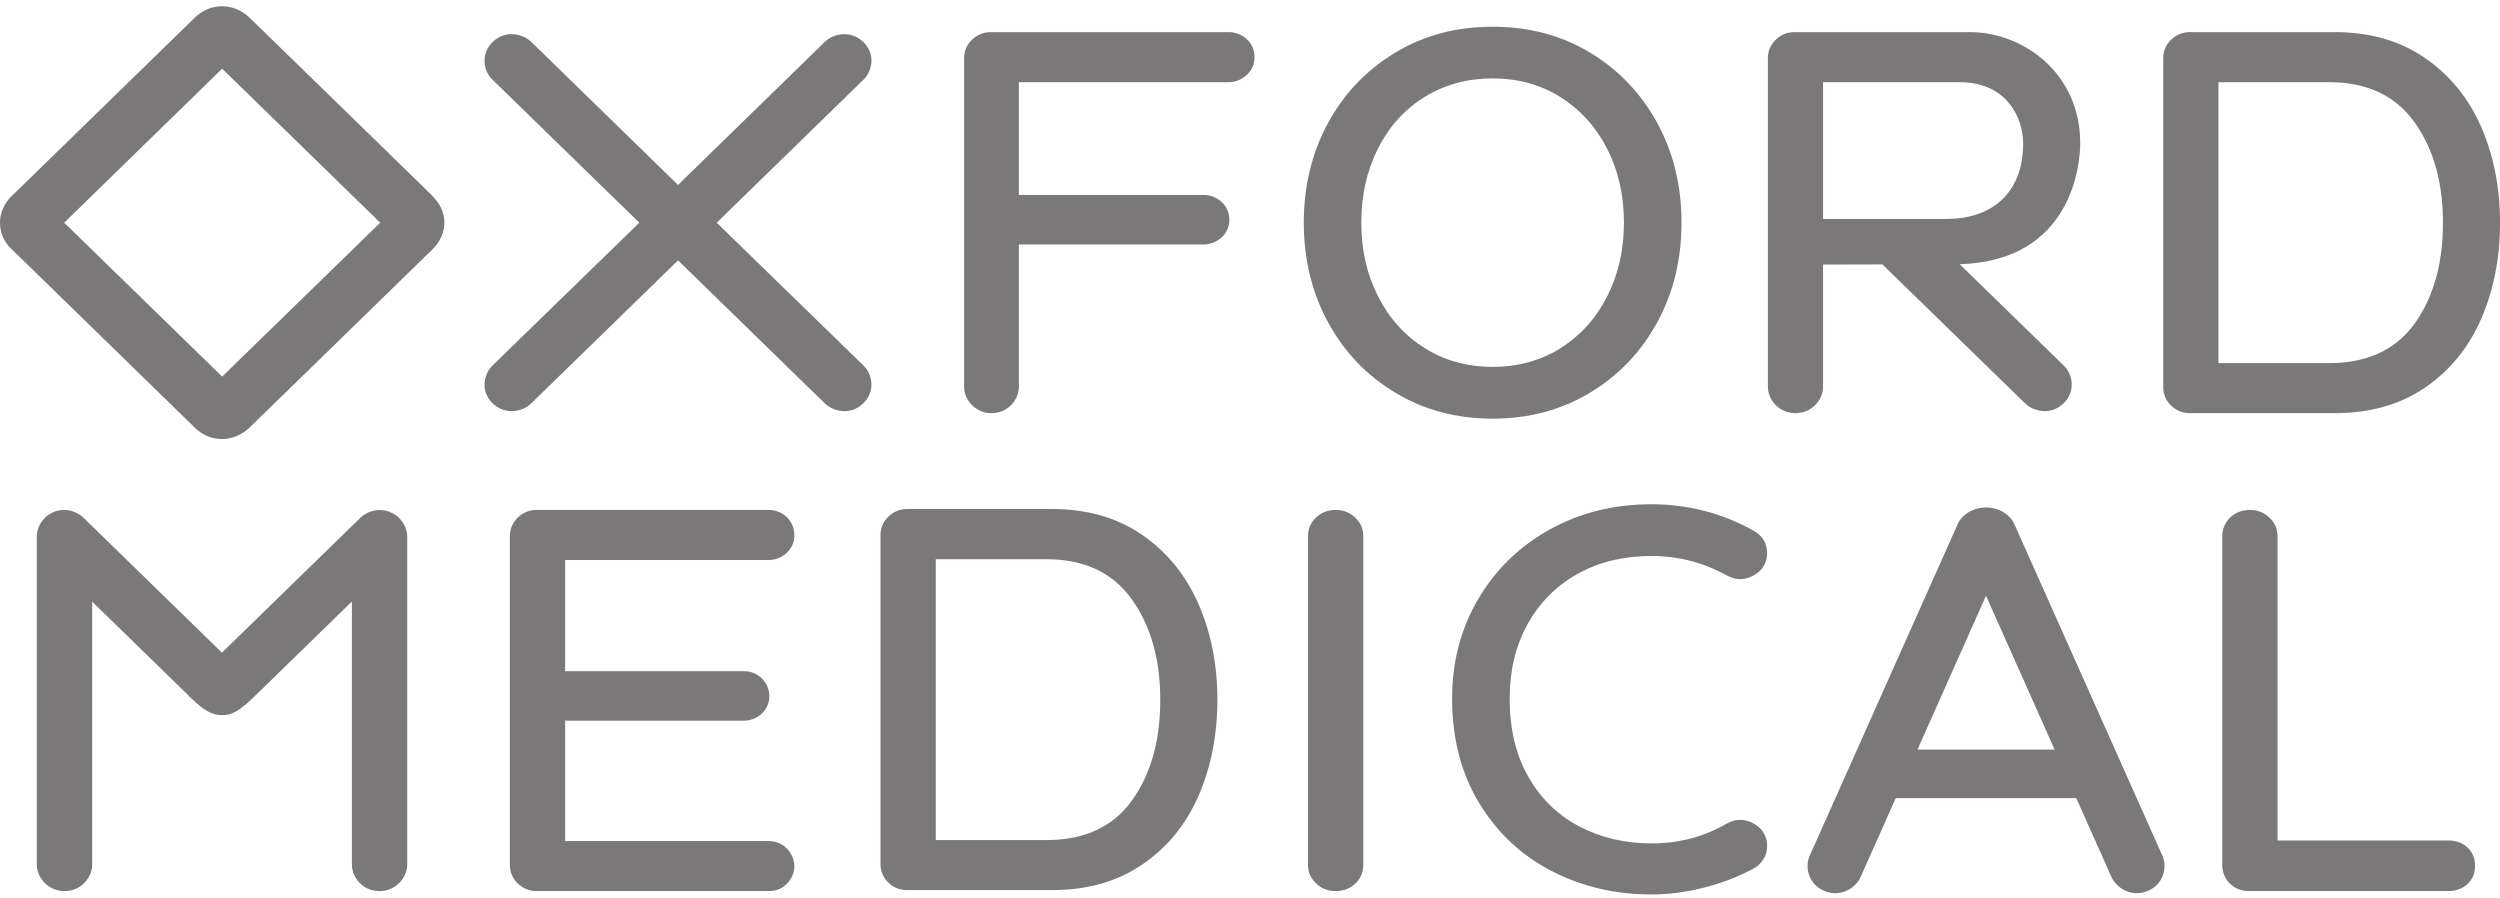 <svg width="128" height="46" viewBox="0 0 128 46" fill="none" xmlns="http://www.w3.org/2000/svg">
<path d="M62.918 1.644H50.733C50.355 1.644 50.033 1.774 49.766 2.037C49.495 2.292 49.363 2.61 49.363 2.98V19.816C49.363 20.446 49.915 21.154 50.764 21.154C51.624 21.154 52.165 20.446 52.165 19.816V12.518H61.638C62.172 12.518 62.942 12.106 62.942 11.246C62.942 10.406 62.193 9.979 61.638 9.979H52.165V4.208H62.918C63.511 4.208 64.232 3.743 64.232 2.926C64.232 2.076 63.497 1.644 62.918 1.644Z" fill="#7A7878"/>
<path d="M81.401 20.109C82.871 19.23 84.019 18.026 84.851 16.501C85.684 14.976 86.093 13.275 86.093 11.402C86.093 9.523 85.684 7.823 84.851 6.296C84.019 4.774 82.871 3.573 81.401 2.688C79.931 1.805 78.273 1.369 76.422 1.369C74.57 1.369 72.909 1.805 71.449 2.688C69.972 3.573 68.824 4.774 67.996 6.296C67.167 7.823 66.754 9.523 66.754 11.402C66.754 13.275 67.167 14.976 67.996 16.501C68.824 18.026 69.972 19.231 71.449 20.109C72.909 20.996 74.57 21.435 76.422 21.435C78.273 21.435 79.931 20.996 81.401 20.109ZM70.558 15.175C69.986 14.052 69.698 12.795 69.698 11.402C69.698 9.986 69.986 8.721 70.558 7.596C71.13 6.47 71.924 5.591 72.947 4.96C73.967 4.33 75.128 4.015 76.422 4.015C77.718 4.015 78.88 4.333 79.903 4.975C80.916 5.615 81.716 6.5 82.289 7.621C82.861 8.745 83.145 10.006 83.145 11.402C83.145 12.795 82.861 14.052 82.289 15.175C81.716 16.305 80.916 17.183 79.903 17.825C78.88 18.464 77.718 18.784 76.422 18.784C75.128 18.784 73.967 18.463 72.947 17.825C71.924 17.183 71.13 16.305 70.558 15.175Z" fill="#7A7878"/>
<path d="M127.028 6.479C126.379 5.005 125.415 3.828 124.139 2.956C122.863 2.083 121.33 1.644 119.534 1.644H112.131C111.746 1.644 111.43 1.774 111.157 2.037C110.89 2.292 110.758 2.61 110.758 2.98V19.817C110.758 20.186 110.89 20.507 111.157 20.764C111.431 21.028 111.746 21.154 112.131 21.154H119.534C121.33 21.154 122.863 20.725 124.139 19.86C125.415 18.997 126.379 17.825 127.028 16.344C127.672 14.871 128.002 13.221 128.002 11.402C128.002 9.601 127.672 7.956 127.028 6.479ZM123.626 16.572C122.651 17.918 121.188 18.592 119.25 18.592H113.584V4.208H119.25C121.174 4.208 122.627 4.883 123.612 6.243C124.59 7.6 125.079 9.319 125.079 11.402C125.079 13.498 124.597 15.222 123.626 16.572Z" fill="#7A7878"/>
<path d="M58.463 27.375C57.187 26.5 55.647 26.061 53.858 26.061H46.455C46.073 26.061 45.748 26.196 45.481 26.456C45.214 26.713 45.082 27.027 45.082 27.402V44.242C45.082 44.607 45.214 44.925 45.481 45.185C45.748 45.448 46.074 45.573 46.455 45.573H53.858C55.647 45.573 57.187 45.148 58.463 44.276C59.743 43.418 60.7 42.246 61.355 40.769C62 39.29 62.33 37.641 62.33 35.824C62.33 34.017 62 32.379 61.355 30.905C60.7 29.426 59.743 28.25 58.463 27.375ZM57.95 40.992C56.982 42.337 55.519 43.012 53.574 43.012H47.911V28.632H53.574C55.502 28.632 56.955 29.311 57.936 30.665C58.91 32.02 59.406 33.743 59.406 35.824C59.406 37.921 58.924 39.644 57.95 40.992Z" fill="#7A7878"/>
<path d="M39.362 28.672C40.049 28.672 40.673 28.125 40.673 27.419C40.673 26.581 39.99 26.108 39.362 26.108H27.475C27.101 26.108 26.782 26.244 26.508 26.5C26.244 26.764 26.105 27.081 26.105 27.453V44.283C26.105 44.661 26.244 44.972 26.508 45.232C26.782 45.492 27.101 45.624 27.475 45.624H39.362C40.26 45.624 40.673 44.85 40.673 44.371C40.673 43.719 40.156 43.063 39.362 43.063H28.935V36.898H38.093C38.752 36.898 39.39 36.392 39.39 35.645C39.39 34.946 38.825 34.365 38.093 34.365H28.935V28.673H39.362V28.672Z" fill="#7A7878"/>
<path d="M93.341 19.816V13.545L96.379 13.538L103.699 20.666C104.081 21.039 104.982 21.308 105.662 20.647C106.272 20.051 106.137 19.183 105.679 18.732L100.336 13.528C106.123 13.357 106.508 8.353 106.508 7.327C106.508 3.762 103.612 1.644 100.842 1.644H91.885C91.504 1.644 91.181 1.774 90.915 2.037C90.648 2.292 90.516 2.61 90.516 2.98V19.816C90.516 20.446 91.064 21.154 91.927 21.154C92.791 21.154 93.341 20.446 93.341 19.816ZM93.341 4.208H100.332C102.783 4.208 103.585 6.081 103.585 7.327C103.585 9.996 101.868 11.209 99.68 11.209H93.341V4.208Z" fill="#7A7878"/>
<path d="M125.345 43.033H116.611V27.453C116.611 27.081 116.476 26.764 116.195 26.5C115.917 26.244 115.588 26.108 115.21 26.108C114.787 26.108 114.447 26.244 114.183 26.5C113.917 26.764 113.781 27.081 113.781 27.453V44.283C113.781 44.661 113.903 44.972 114.166 45.232C114.423 45.492 114.752 45.624 115.154 45.624H125.345C125.751 45.624 126.077 45.499 126.337 45.262C126.597 45.019 126.722 44.715 126.722 44.343C126.722 43.951 126.597 43.634 126.337 43.391C126.077 43.154 125.751 43.033 125.345 43.033Z" fill="#7A7878"/>
<path d="M68.404 26.108C67.978 26.108 67.641 26.244 67.374 26.5C67.107 26.764 66.969 27.081 66.969 27.453V44.283C66.969 44.654 67.107 44.972 67.388 45.235C67.662 45.492 67.988 45.624 68.373 45.624C68.796 45.624 69.129 45.492 69.396 45.235C69.666 44.972 69.801 44.654 69.801 44.283V27.453C69.801 27.081 69.666 26.764 69.385 26.5C69.115 26.244 68.782 26.108 68.404 26.108Z" fill="#7A7878"/>
<path d="M36.695 11.402L44.227 4.063C44.608 3.689 44.882 2.811 44.202 2.152C43.599 1.556 42.708 1.686 42.243 2.132L34.715 9.468L27.187 2.132C26.799 1.759 25.898 1.49 25.221 2.151C24.611 2.748 24.743 3.617 25.197 4.063L32.732 11.402L25.197 18.732C24.819 19.109 24.545 19.987 25.221 20.648C25.835 21.242 26.726 21.114 27.187 20.666L34.715 13.331L42.244 20.666C42.629 21.04 43.533 21.308 44.203 20.648C44.816 20.051 44.685 19.183 44.227 18.732L36.695 11.402Z" fill="#7A7878"/>
<path d="M19.942 26.206C19.911 26.196 19.883 26.186 19.852 26.176C19.8 26.162 19.748 26.145 19.696 26.135C19.633 26.129 19.571 26.122 19.512 26.119C19.484 26.115 19.46 26.108 19.432 26.108C19.422 26.108 19.418 26.112 19.408 26.112C19.342 26.115 19.276 26.122 19.214 26.136C19.141 26.146 19.078 26.163 19.016 26.183C18.964 26.196 18.915 26.21 18.867 26.233C18.839 26.244 18.818 26.257 18.794 26.271C18.732 26.304 18.673 26.338 18.617 26.375C18.603 26.385 18.59 26.395 18.576 26.406C18.541 26.436 18.506 26.46 18.468 26.494L11.363 33.416L4.261 26.494C4.23 26.467 4.196 26.439 4.157 26.413C4.143 26.399 4.13 26.386 4.109 26.372C4.081 26.355 4.053 26.338 4.022 26.321C3.818 26.196 3.578 26.108 3.301 26.108C2.431 26.108 1.883 26.825 1.883 27.466V44.269C1.883 44.911 2.445 45.624 3.301 45.624C4.171 45.624 4.719 44.911 4.719 44.269V36.898V30.804L9.515 35.476C10.427 36.415 10.864 36.614 11.363 36.614C11.845 36.614 12.202 36.486 13.215 35.476L18.017 30.797V36.898V44.269C18.017 44.911 18.558 45.624 19.432 45.624C20.288 45.624 20.85 44.911 20.85 44.269V27.466C20.85 26.963 20.507 26.419 19.942 26.206Z" fill="#7A7878"/>
<path d="M80.766 29.385C81.862 28.773 83.128 28.466 84.56 28.466C85.933 28.466 87.213 28.804 88.395 29.453C88.641 29.581 88.842 29.652 89.113 29.652C89.608 29.652 90.479 29.25 90.479 28.318C90.479 27.818 90.219 27.399 89.761 27.159C88.142 26.264 86.408 25.818 84.56 25.818C82.632 25.818 80.891 26.25 79.338 27.115C77.784 27.98 76.567 29.169 75.676 30.683C74.791 32.196 74.348 33.892 74.348 35.77C74.348 37.81 74.809 39.594 75.735 41.118C76.66 42.642 77.902 43.803 79.452 44.601C81.009 45.401 82.708 45.797 84.559 45.797C85.454 45.797 86.366 45.675 87.288 45.435C88.214 45.195 89.046 44.871 89.792 44.462C90 44.351 90.478 43.996 90.478 43.31C90.478 42.344 89.563 41.979 89.143 41.979C88.755 41.979 88.616 42.067 88.387 42.179C87.246 42.844 85.967 43.182 84.559 43.182C83.182 43.182 81.948 42.888 80.842 42.303C79.732 41.716 78.865 40.864 78.241 39.753C77.607 38.638 77.295 37.31 77.295 35.77C77.295 34.338 77.597 33.071 78.207 31.966C78.821 30.858 79.671 30 80.766 29.385Z" fill="#7A7878"/>
<path d="M103.127 26.818C102.947 26.399 102.399 25.983 101.684 25.983C100.973 25.983 100.422 26.399 100.242 26.818L92.655 43.817C92.391 44.404 92.599 45.276 93.4 45.614C94.288 45.986 95.037 45.408 95.256 44.918L97.062 40.864H106.303V40.861L108.113 44.918C108.332 45.408 109.081 45.985 109.969 45.614C110.773 45.276 110.978 44.404 110.717 43.817L103.127 26.818ZM98.175 38.378L101.684 30.503L105.197 38.378H98.175Z" fill="#7A7878"/>
<path d="M12.74 0.87C12.327 0.492 11.838 0.32 11.373 0.32C10.892 0.32 10.402 0.492 9.983 0.894L0.718 9.922C0.686 9.95 0 10.493 0 11.402C0 12.236 0.544 12.707 0.589 12.749L9.851 21.776C9.883 21.805 10.427 22.48 11.363 22.48C12.175 22.48 12.716 21.951 12.761 21.906C12.761 21.906 22.154 12.768 22.192 12.717C22.567 12.327 22.751 11.854 22.751 11.402C22.751 10.726 22.421 10.344 22.13 10.018C22.095 9.971 12.74 0.87 12.74 0.87ZM11.374 19.281L3.287 11.402L11.373 3.517L19.467 11.402L11.374 19.281Z" fill="#7A7878"/>
</svg>
